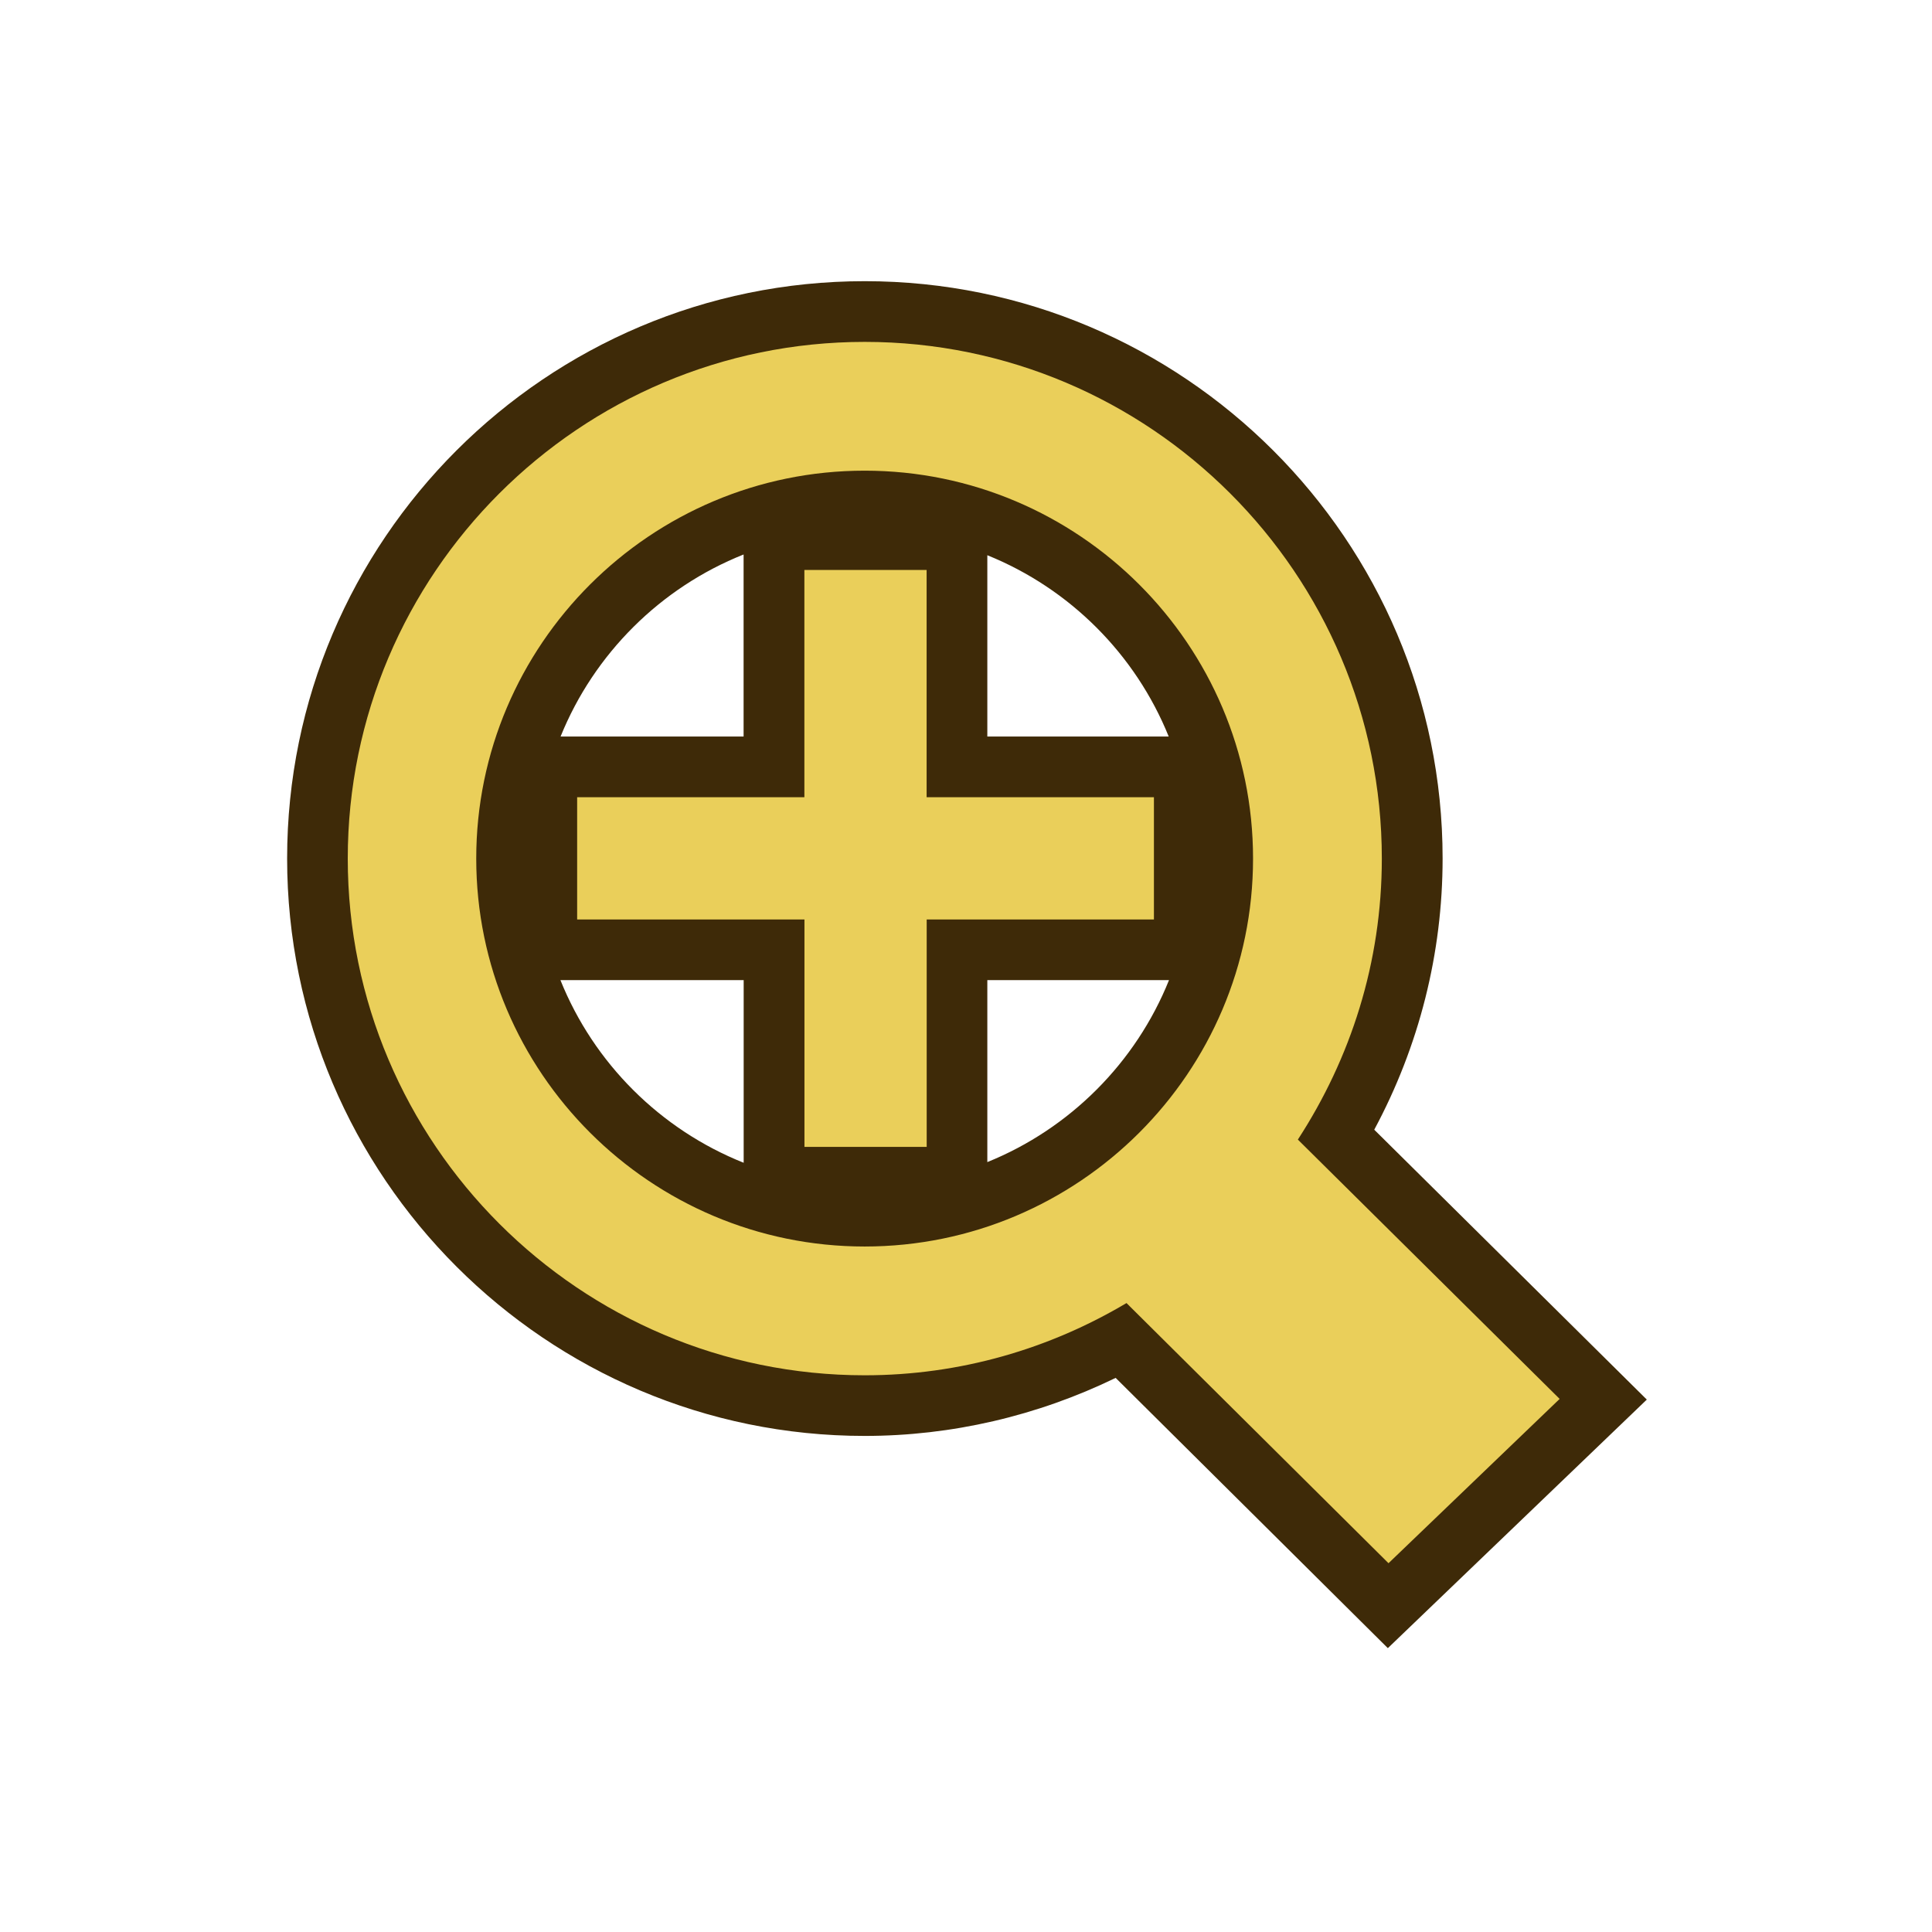 <?xml version="1.0" encoding="UTF-8"?>
<svg xmlns="http://www.w3.org/2000/svg" xmlns:xlink="http://www.w3.org/1999/xlink" contentScriptType="text/ecmascript" width="26" baseProfile="tiny" zoomAndPan="magnify" contentStyleType="text/css" viewBox="0 0 26 26" height="26" preserveAspectRatio="xMidYMid meet" version="1.1">
    <g>
        <path fill="#3e2a08" d="M 18.677 22.18 L 15.014 18.543 C 13.96 19.055 12.806 19.324 11.637 19.324 C 7.351 19.324 3.864 15.838 3.864 11.553 C 3.864 7.269 7.351 3.784 11.637 3.784 C 15.926 3.784 19.414 7.269 19.414 11.553 C 19.414 12.828 19.099 14.077 18.494 15.203 L 22.162 18.835 L 18.677 22.18 L 18.677 22.18 z M 7.542 13.19 C 7.992 14.309 8.887 15.201 10.008 15.648 L 10.008 13.19 L 7.542 13.19 L 7.542 13.19 z M 13.287 13.19 L 13.287 15.639 C 14.398 15.19 15.286 14.3 15.732 13.19 L 13.287 13.19 L 13.287 13.19 z M 13.287 9.912 L 15.728 9.912 C 15.281 8.805 14.396 7.92 13.287 7.472 L 13.287 9.912 L 13.287 9.912 z M 7.544 9.912 L 10.007 9.912 L 10.007 7.462 C 8.89 7.907 7.995 8.797 7.544 9.912 L 7.544 9.912 z "/>
        <path fill="#eacf5a" d="M 17.466 15.336 C 18.177 14.243 18.596 12.953 18.596 11.554 C 18.596 7.721 15.475 4.601 11.637 4.601 C 7.801 4.601 4.68 7.72 4.68 11.554 C 4.68 15.388 7.801 18.508 11.637 18.508 C 12.924 18.508 14.125 18.151 15.16 17.536 L 18.686 21.037 L 20.989 18.826 L 17.466 15.336 z M 11.636 16.775 C 8.755 16.775 6.409 14.433 6.409 11.554 C 6.409 8.676 8.755 6.334 11.636 6.334 C 14.517 6.334 16.863 8.676 16.863 11.554 C 16.863 14.434 14.518 16.775 11.636 16.775 z M 12.47 7.67 L 10.825 7.67 L 10.825 10.729 L 7.767 10.729 L 7.767 12.374 L 10.826 12.374 L 10.826 15.434 L 12.471 15.434 L 12.471 12.374 L 15.529 12.374 L 15.529 10.729 L 12.47 10.729 L 12.47 7.67 z "/>
        <rect width="26" fill="none" height="26"/>
    </g>
</svg>
